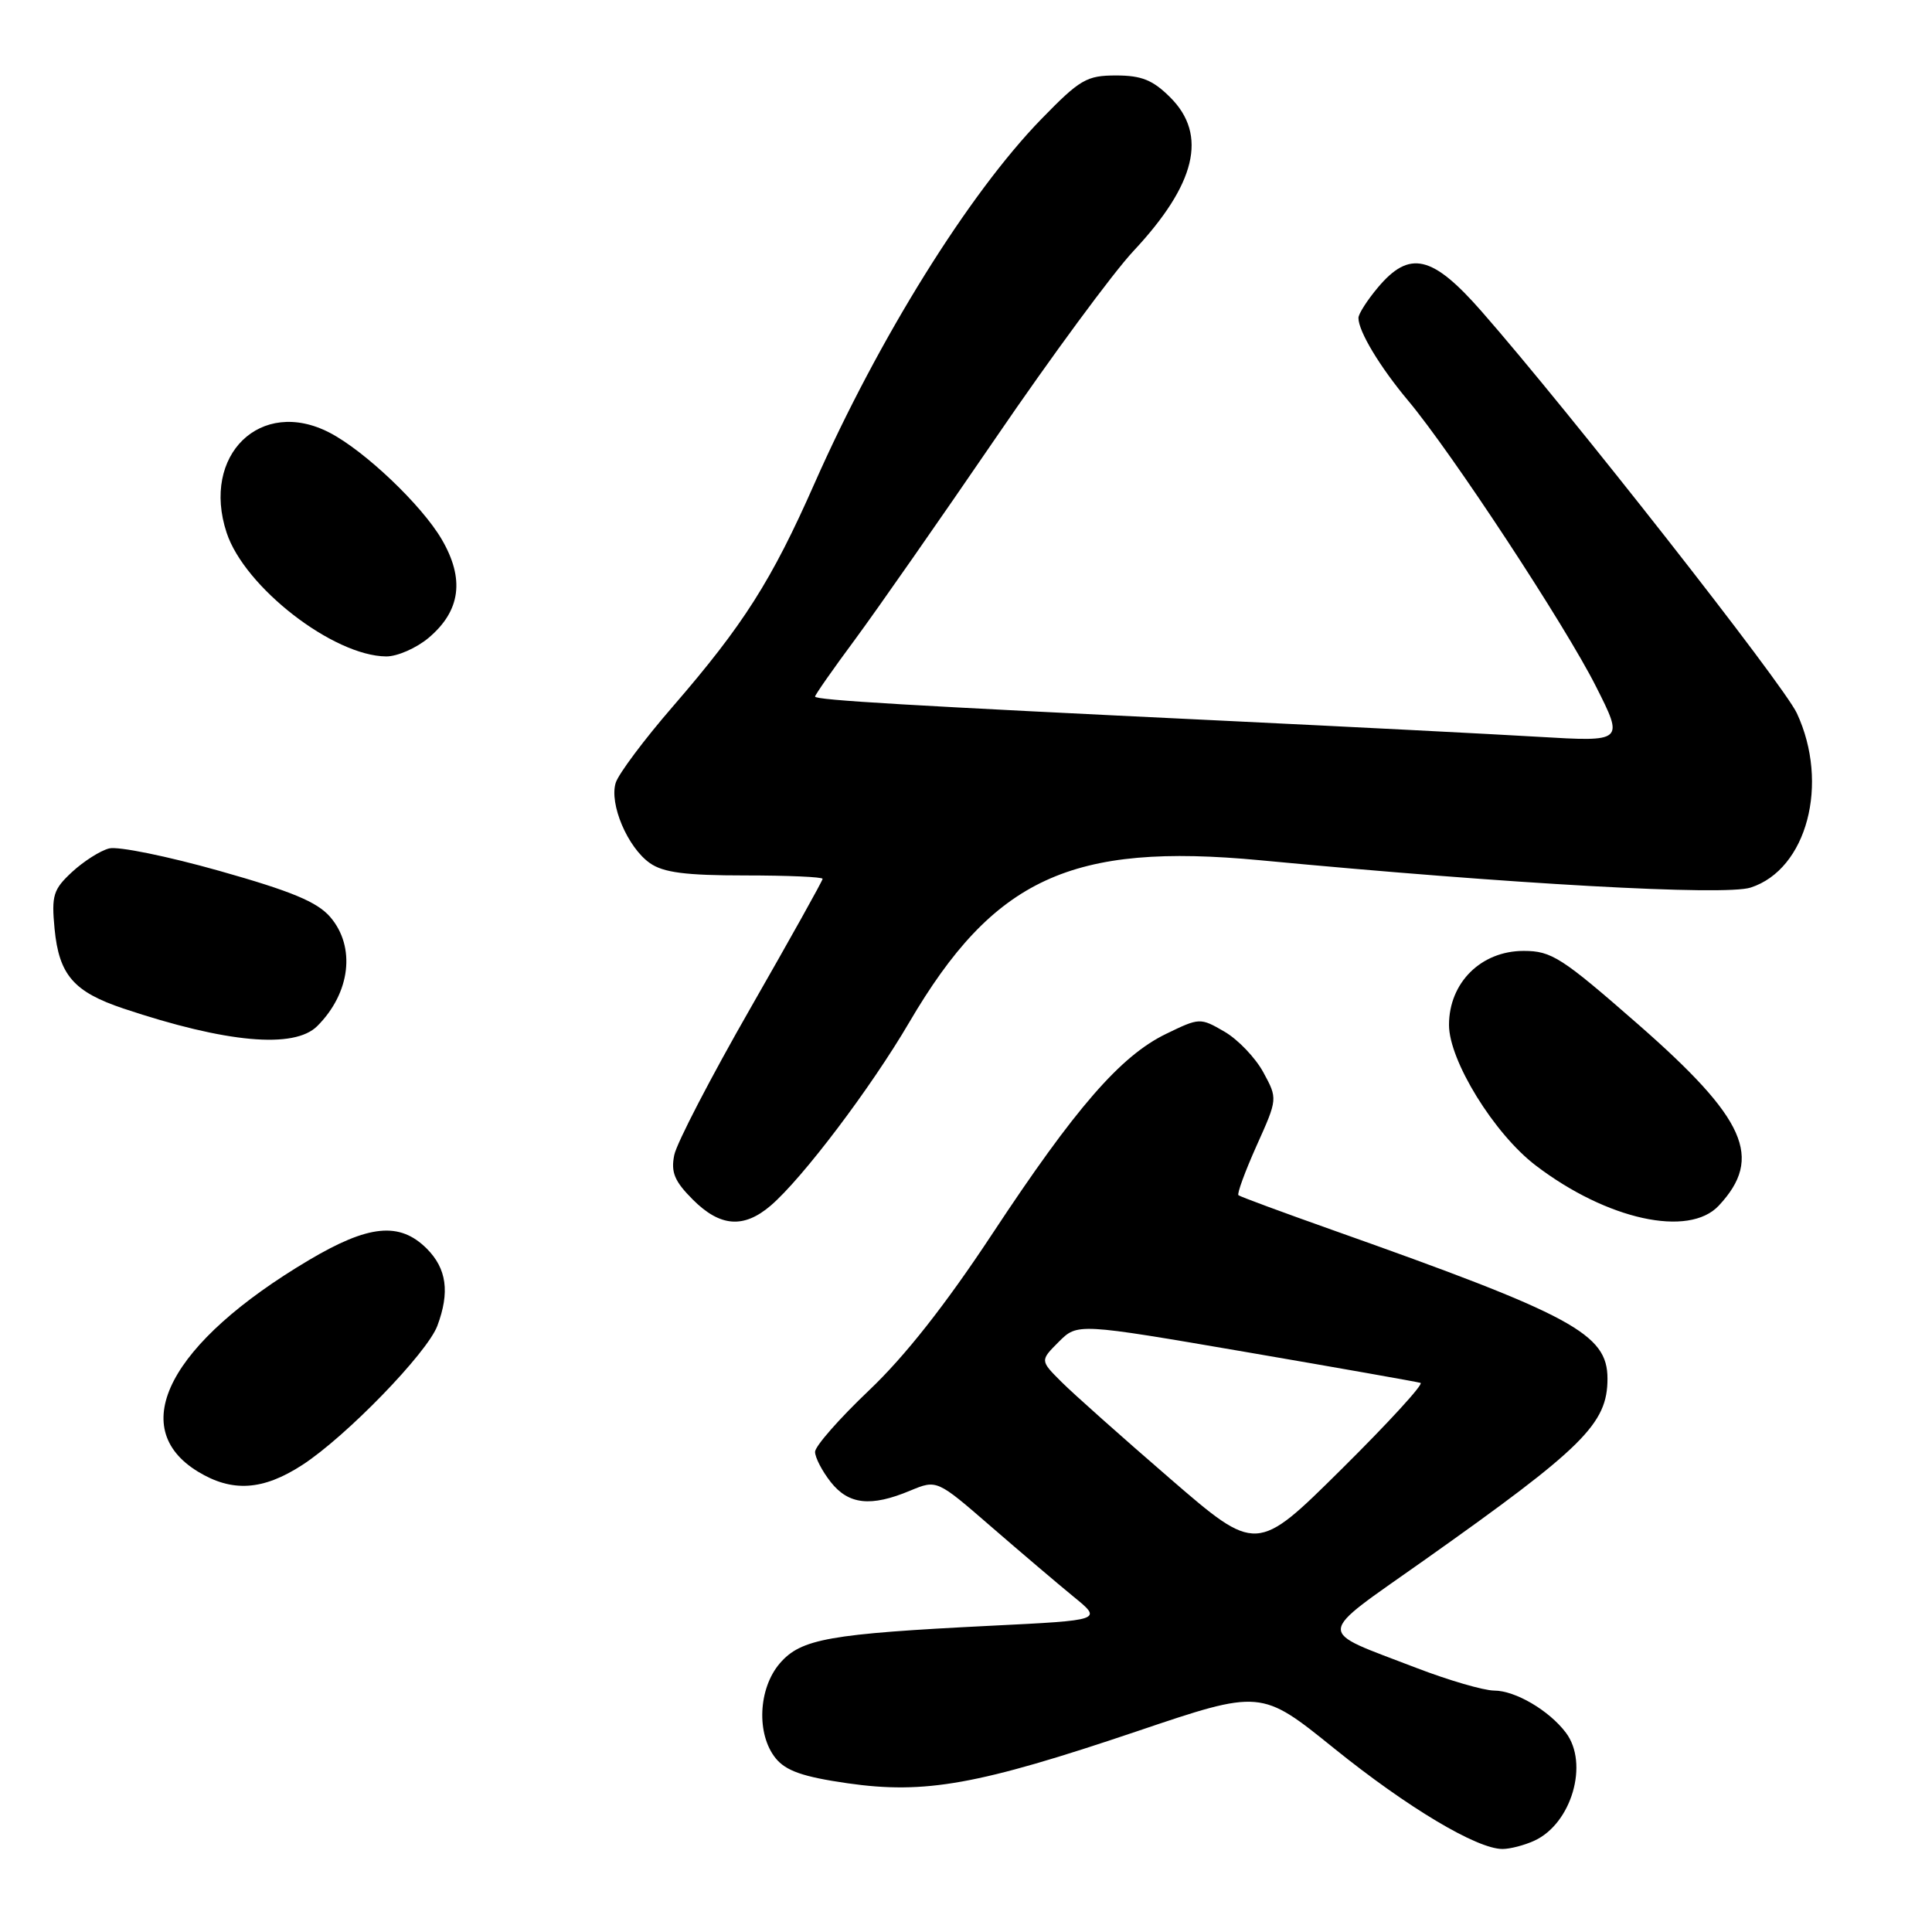<?xml version="1.0" encoding="UTF-8" standalone="no"?>
<!DOCTYPE svg PUBLIC "-//W3C//DTD SVG 1.1//EN" "http://www.w3.org/Graphics/SVG/1.1/DTD/svg11.dtd" >
<svg xmlns="http://www.w3.org/2000/svg" xmlns:xlink="http://www.w3.org/1999/xlink" version="1.1" viewBox="0 0 256 256">
 <g >
 <path fill="currentColor"
d=" M 203.29 243.91 C 208.24 241.66 210.58 233.67 207.48 229.58 C 205.26 226.64 200.78 224.01 197.98 224.01 C 196.59 224.00 191.95 222.65 187.66 221.00 C 174.22 215.82 174.13 217.06 188.67 206.77 C 209.83 191.80 213.00 188.66 213.00 182.68 C 213.00 176.74 208.45 174.28 176.50 162.96 C 169.90 160.62 164.32 158.56 164.10 158.37 C 163.89 158.19 164.97 155.24 166.50 151.82 C 169.30 145.59 169.30 145.59 167.40 142.09 C 166.35 140.16 164.04 137.74 162.25 136.70 C 159.04 134.84 158.95 134.84 154.52 136.99 C 148.48 139.91 142.49 146.81 131.48 163.50 C 125.29 172.88 119.90 179.73 115.12 184.26 C 111.21 187.98 108.00 191.63 108.00 192.38 C 108.00 193.12 108.93 194.92 110.07 196.37 C 112.44 199.38 115.39 199.70 120.60 197.52 C 124.14 196.05 124.14 196.05 131.32 202.28 C 135.27 205.70 140.21 209.90 142.29 211.60 C 146.08 214.69 146.08 214.69 131.29 215.42 C 109.84 216.49 106.13 217.15 103.33 220.40 C 100.47 223.73 100.20 229.79 102.78 232.98 C 104.14 234.65 106.39 235.44 112.29 236.29 C 122.57 237.77 129.63 236.50 150.61 229.42 C 167.09 223.85 167.09 223.85 176.79 231.68 C 186.50 239.51 195.69 245.00 199.09 245.00 C 200.09 245.00 201.98 244.51 203.29 243.91 Z  M 40.05 194.12 C 45.84 190.37 56.60 179.28 57.95 175.68 C 59.62 171.22 59.19 168.10 56.55 165.45 C 52.95 161.86 48.85 162.27 40.90 166.99 C 22.49 177.93 16.62 189.14 26.23 195.00 C 30.76 197.76 34.84 197.50 40.05 194.12 Z  M 102.12 159.75 C 106.32 156.15 115.38 144.17 120.46 135.50 C 131.67 116.37 141.95 111.62 167.00 113.99 C 200.28 117.15 228.52 118.72 231.96 117.61 C 239.43 115.21 242.44 103.83 238.09 94.50 C 236.31 90.68 207.87 54.44 196.31 41.25 C 189.78 33.80 186.77 33.11 182.59 38.08 C 181.17 39.77 180.00 41.59 180.00 42.13 C 180.00 43.90 182.83 48.60 186.58 53.08 C 192.37 59.99 207.40 82.86 211.48 90.97 C 215.18 98.30 215.18 98.30 203.84 97.63 C 197.60 97.26 178.94 96.31 162.37 95.51 C 120.65 93.51 108.00 92.77 108.00 92.30 C 108.00 92.07 110.39 88.65 113.32 84.70 C 116.24 80.74 124.63 68.72 131.96 58.00 C 139.29 47.27 147.49 36.14 150.19 33.26 C 158.47 24.41 160.04 17.88 155.08 12.92 C 152.76 10.60 151.27 10.00 147.88 10.00 C 143.98 10.00 143.10 10.52 137.98 15.78 C 128.35 25.68 116.43 44.84 107.93 64.05 C 102.24 76.94 98.51 82.80 89.14 93.63 C 85.36 97.99 81.97 102.53 81.59 103.71 C 80.70 106.51 83.16 112.30 86.12 114.37 C 87.90 115.62 90.84 116.00 98.72 116.00 C 104.38 116.00 109.00 116.20 109.00 116.45 C 109.00 116.70 104.70 124.40 99.46 133.55 C 94.21 142.71 89.65 151.49 89.34 153.06 C 88.88 155.34 89.38 156.53 91.81 158.96 C 95.42 162.57 98.54 162.81 102.12 159.75 Z  M 227.75 159.75 C 233.67 153.41 231.37 148.26 217.05 135.72 C 206.92 126.86 205.59 126.00 201.89 126.00 C 196.25 126.00 192.00 130.21 192.00 135.81 C 192.00 140.53 197.98 150.23 203.49 154.43 C 212.93 161.63 223.78 164.01 227.75 159.75 Z  M 42.04 135.96 C 46.44 131.56 47.16 125.46 43.75 121.50 C 42.02 119.50 38.62 118.09 29.05 115.39 C 22.21 113.46 15.65 112.12 14.47 112.42 C 13.30 112.71 11.09 114.12 9.55 115.54 C 7.05 117.86 6.81 118.64 7.23 123.07 C 7.82 129.18 9.76 131.43 16.37 133.64 C 29.97 138.19 38.99 139.01 42.04 135.96 Z  M 56.79 84.52 C 61.04 80.94 61.60 76.71 58.52 71.45 C 55.86 66.91 48.32 59.74 43.67 57.33 C 34.54 52.60 26.63 60.30 30.03 70.59 C 32.41 77.81 44.16 86.92 51.17 86.98 C 52.64 86.99 55.17 85.88 56.79 84.52 Z  M 155.00 195.89 C 148.68 190.43 142.22 184.68 140.66 183.12 C 137.81 180.28 137.81 180.28 140.29 177.80 C 142.77 175.32 142.77 175.32 165.10 179.15 C 177.38 181.26 187.79 183.10 188.23 183.24 C 188.67 183.39 183.96 188.53 177.76 194.67 C 166.50 205.83 166.50 205.83 155.00 195.89 Z "/>
</g>
</svg>